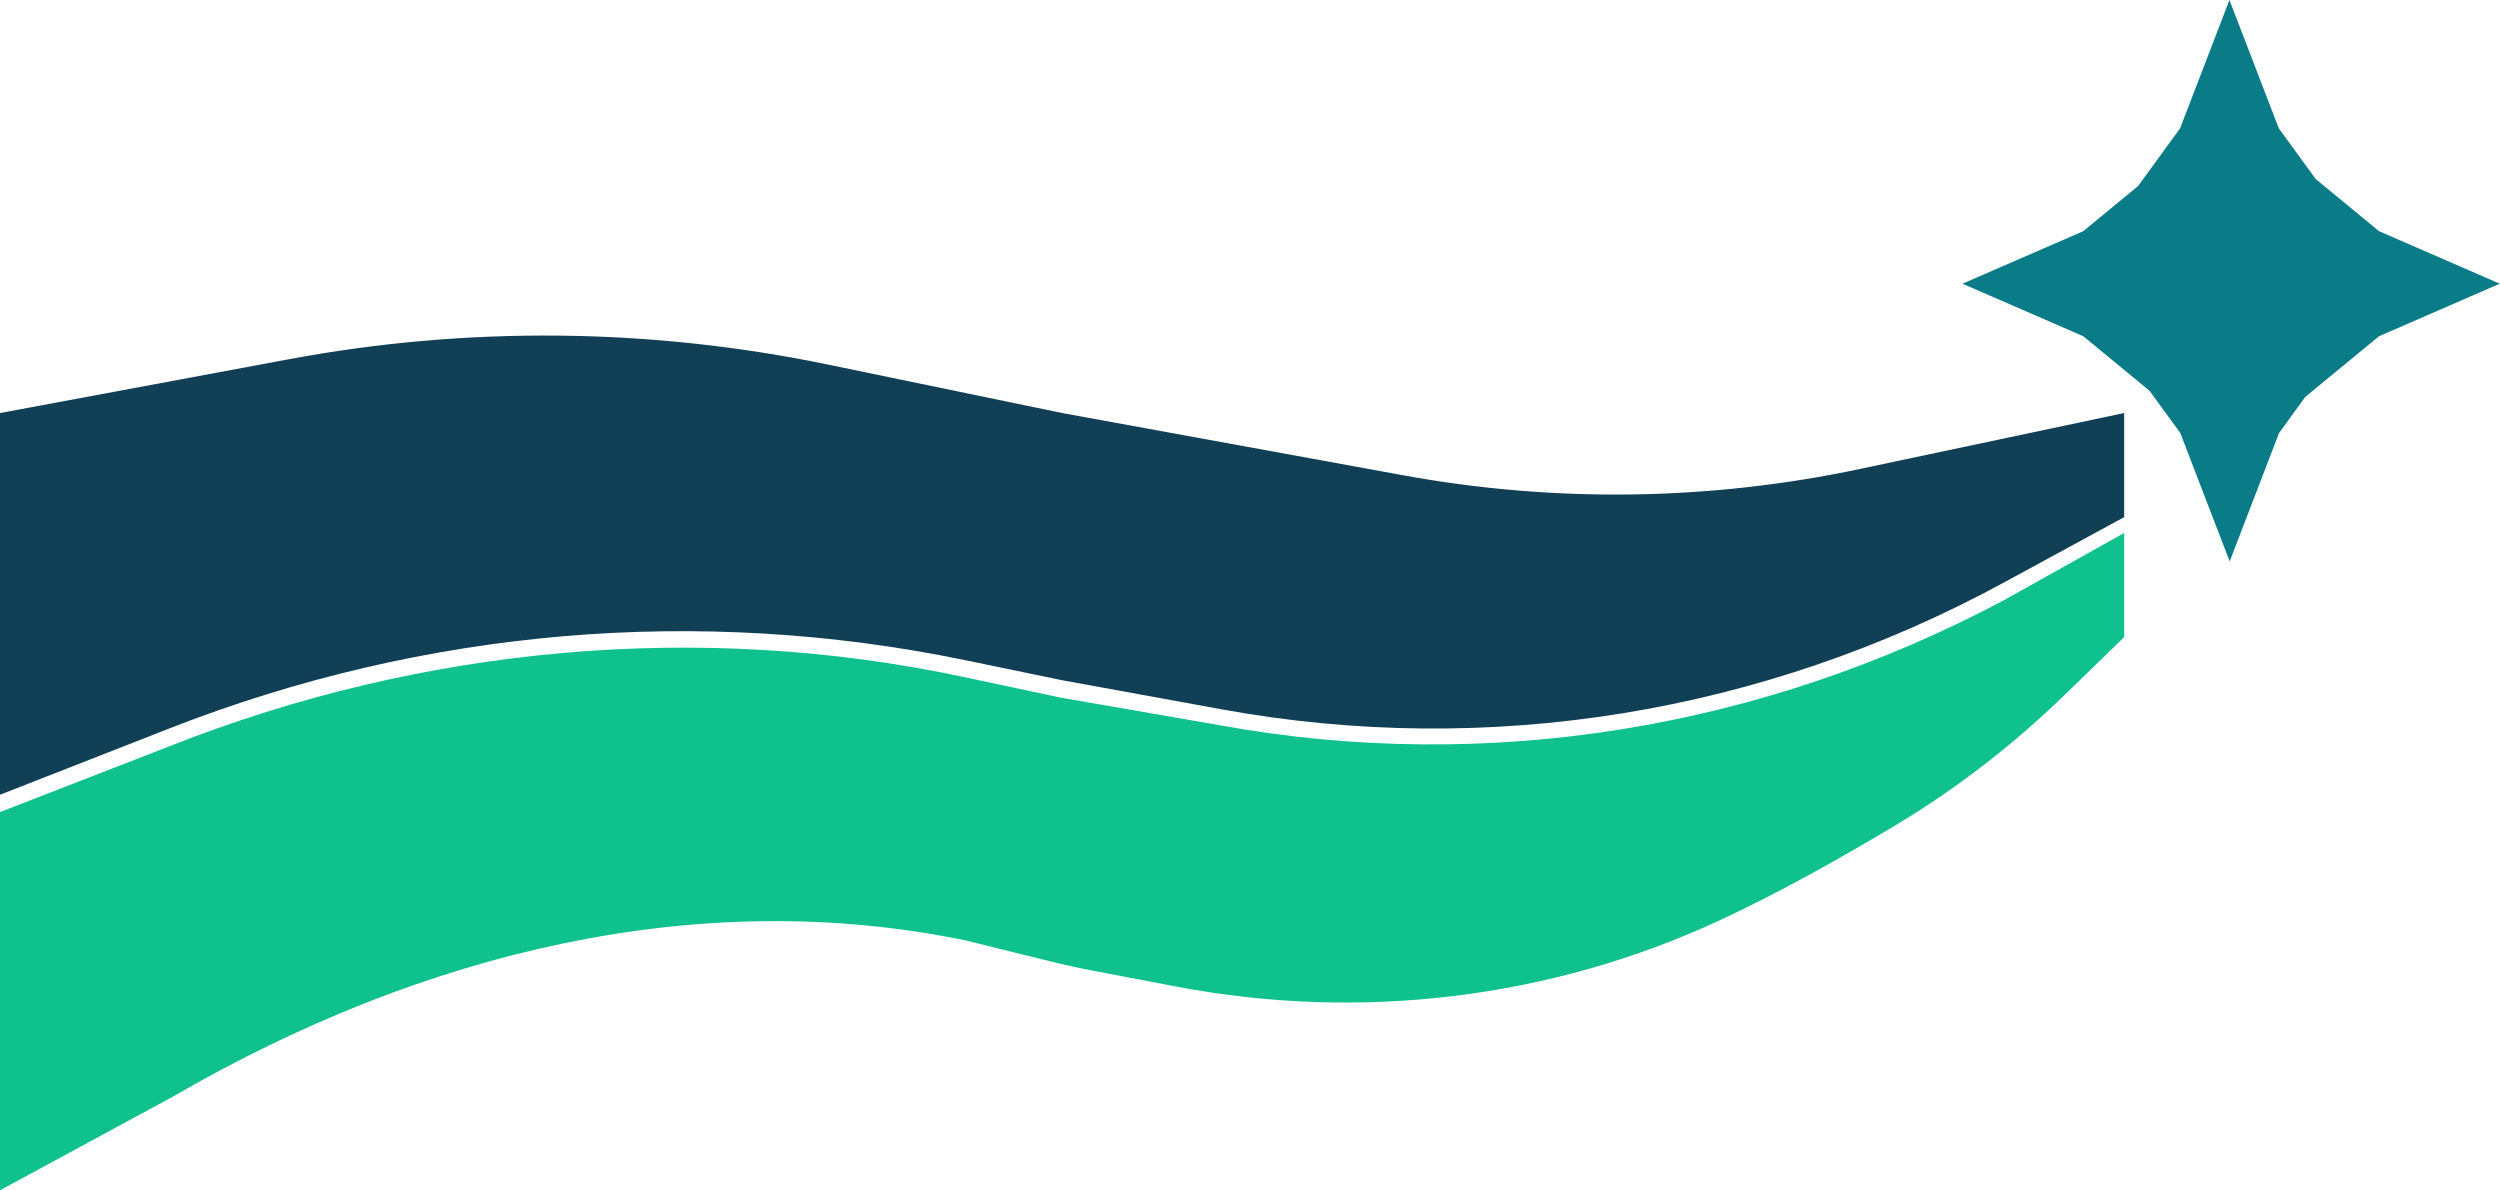 <?xml version="1.0" encoding="UTF-8"?>
<svg id="Layer_1" data-name="Layer 1" xmlns="http://www.w3.org/2000/svg" viewBox="0 0 1250 595.15">
  <defs>
    <style>
      .cls-1 {
        fill: #0fc28d;
      }

      .cls-2 {
        fill: #113f55;
      }

      .cls-3 {
        fill: #0a7c87;
      }
    </style>
  </defs>
  <polygon class="cls-3" points="1189.52 115.6 1157.84 89.5 1139.41 64.18 1114.72 0 1090.04 64.18 1069.05 93 1041.62 115.6 981.24 141.85 1041.62 168.11 1074.75 195.38 1090.16 216.53 1114.84 280.71 1139.52 216.53 1152.65 198.45 1189.52 168.11 1249.89 141.85 1189.52 115.6"/>
  <g>
    <path class="cls-2" d="M930.1,234.46c-75.26,15.93-152.64,17.03-228.28,3.22l-170.77-31.17-117.03-24.22c-88.91-18.4-180.23-19.31-269.45-2.7L0,206.52v190.85l84.97-33.26c127.09-49.74,264.56-61.51,397.5-34.04l48.57,10.04,79.86,14.57c133.38,24.33,270.59,2.08,391.09-63.44l60.1-32.68v-52.05l-132,27.94Z"/>
    <path class="cls-1" d="M610.18,362.67l-79.94-13.88-48.94-10.41c-130.52-27.76-269.2-15.61-396.45,34.7L0,406.04v189.11l86.47-46.84c125.62-72.87,263.52-105.55,396.45-78.07l41.89,10.36c7.42,1.84,14.89,3.47,22.41,4.9l40.95,7.79c92.02,17.5,187.37,6.18,272.26-33.4,27.68-12.91,55.98-28.55,86.67-46.86,30.78-18.36,59.43-40.52,85.49-65.83l29.51-28.66v-52.05l-60.37,33.73c-120.73,64.19-257.78,86.75-391.56,62.46Z"/>
  </g>
</svg>